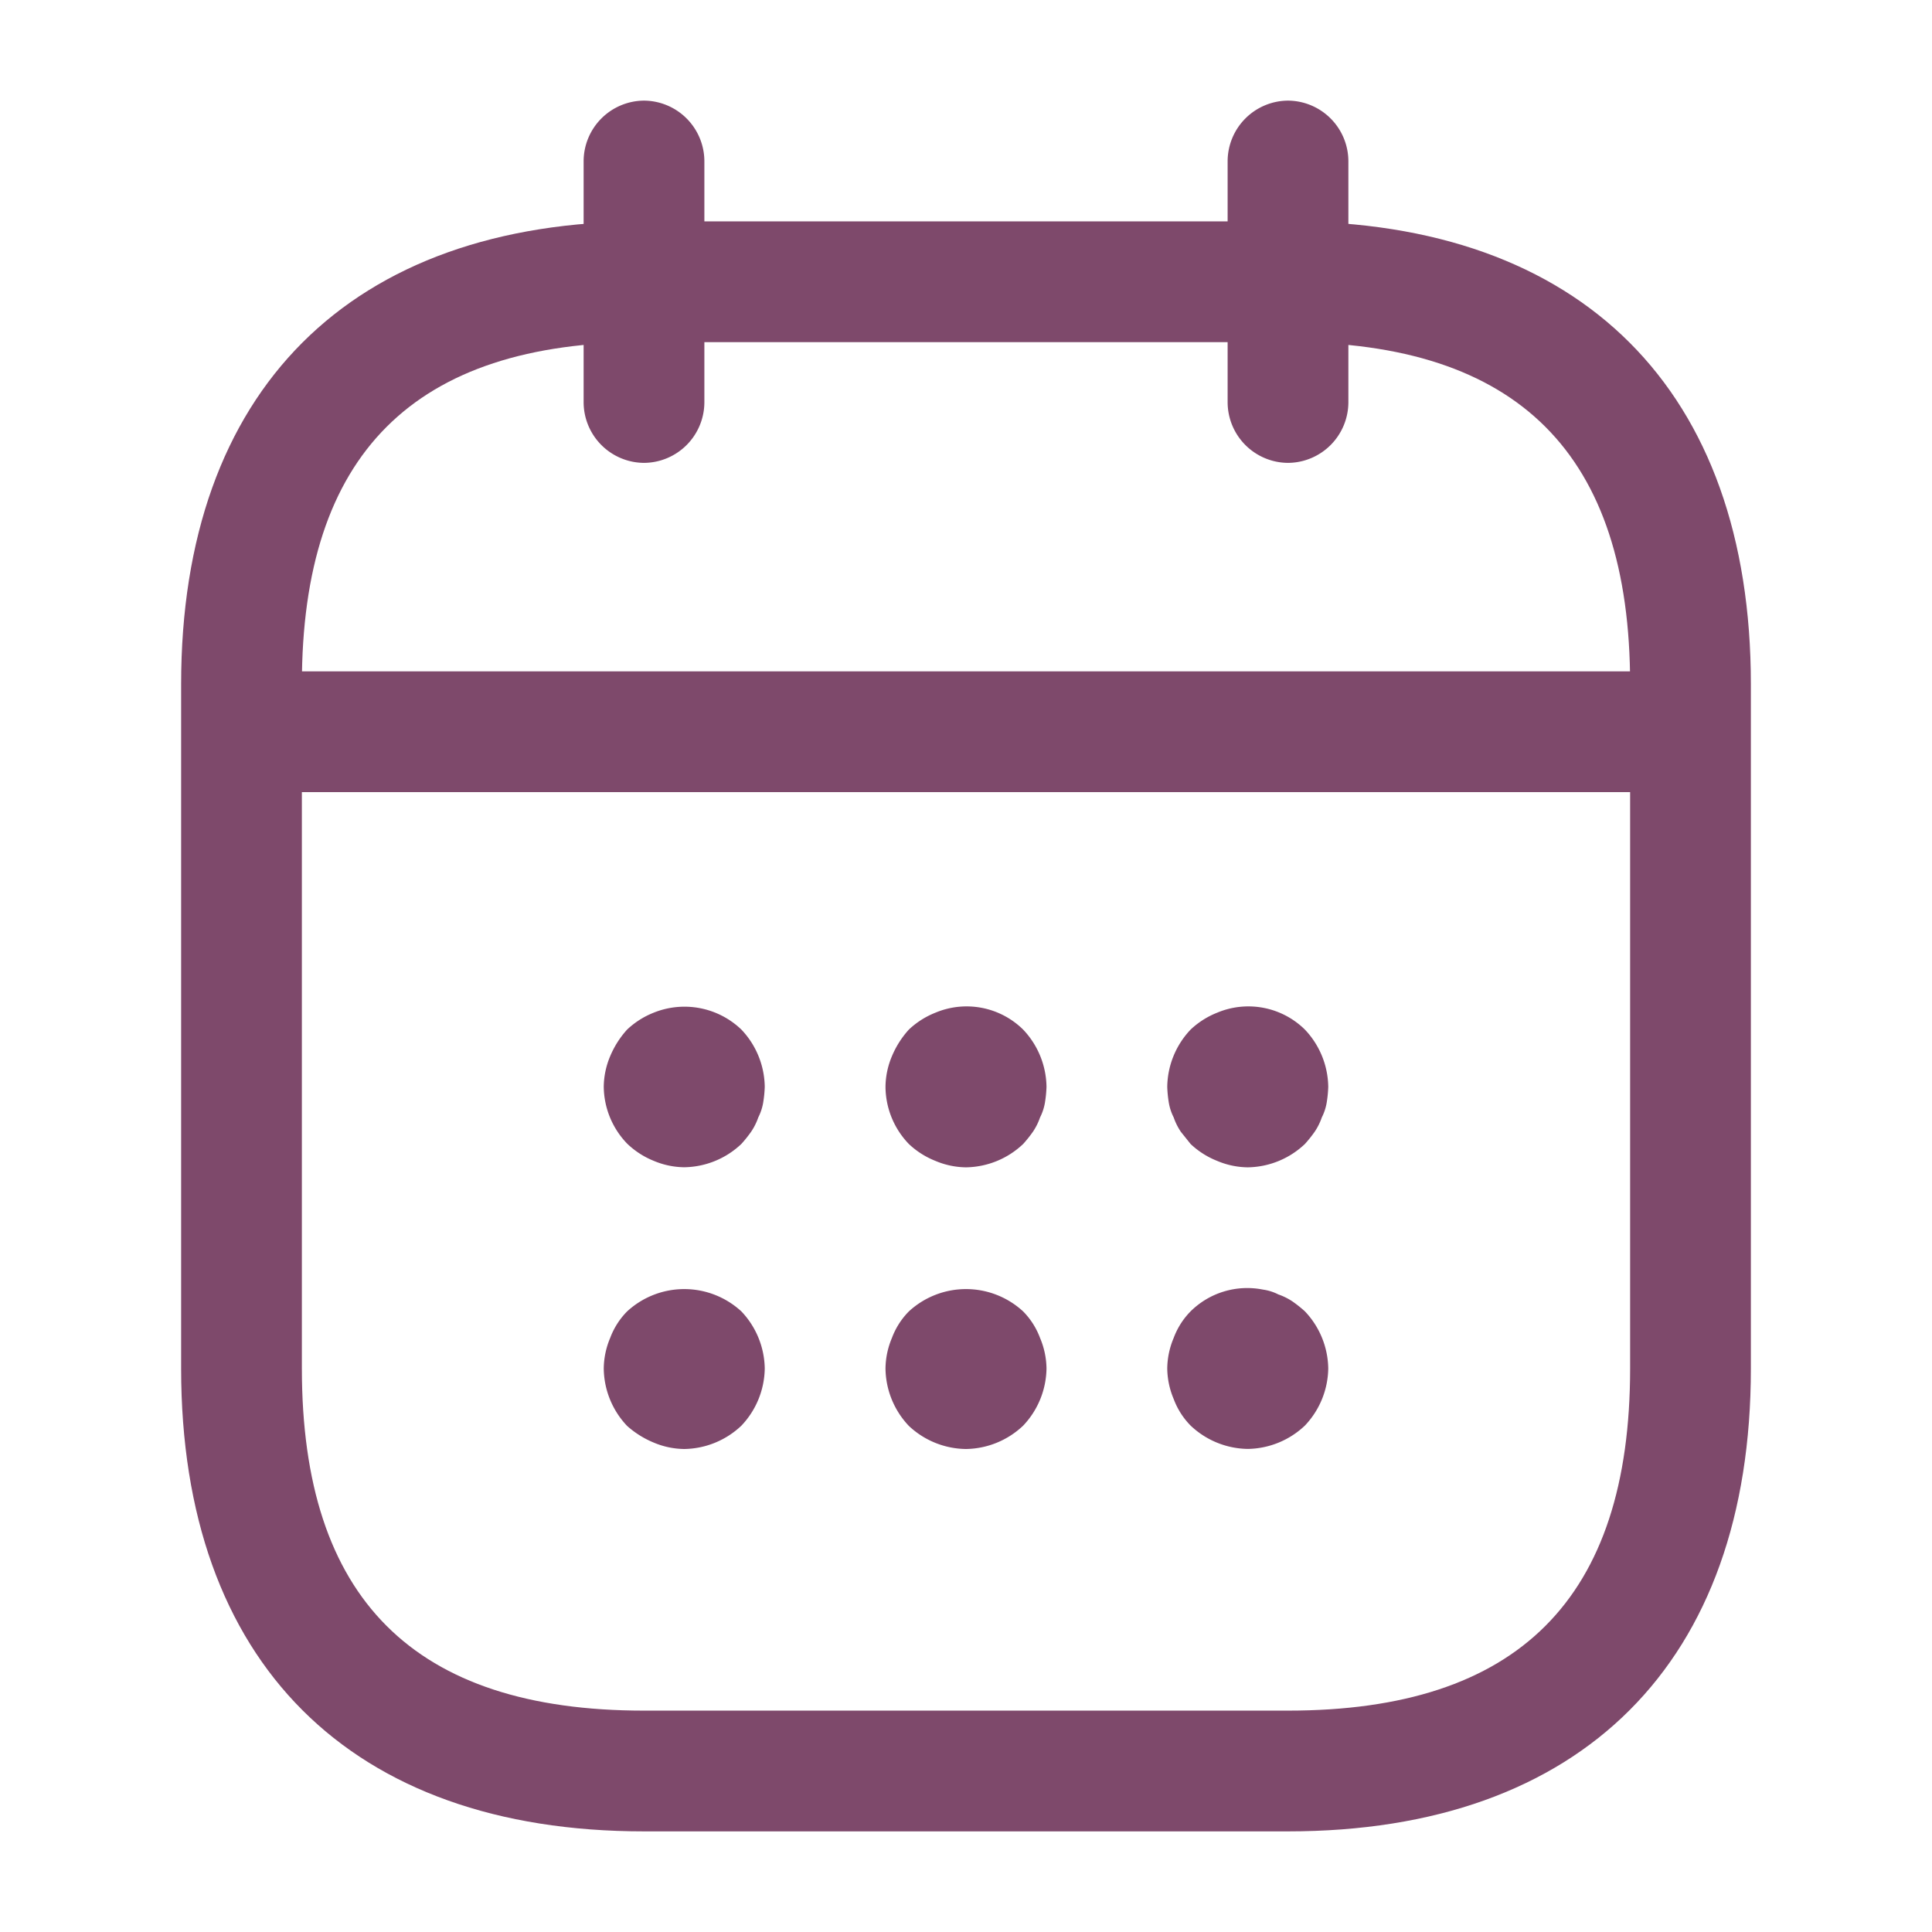 <svg xmlns="http://www.w3.org/2000/svg" width="24" height="24" viewBox="0 0 24 24">
  <g id="vuesax_outline_calendar" data-name="vuesax/outline/calendar" transform="translate(-492 -188)">
    <g id="calendar">
      <path id="Vector" d="M.75,4.5A.755.755,0,0,1,0,3.75v-3A.755.755,0,0,1,.75,0,.755.755,0,0,1,1.5.75v3A.755.755,0,0,1,.75,4.5Z" transform="translate(499.25 189.25)" fill="#7e496b"/>
      <path id="Vector-2" data-name="Vector" d="M.75,4.5A.755.755,0,0,1,0,3.75v-3A.755.755,0,0,1,.75,0,.755.755,0,0,1,1.5.75v3A.755.755,0,0,1,.75,4.5Z" transform="translate(507.25 189.25)" fill="#7e496b"/>
      <path id="Vector-3" data-name="Vector" d="M1,1.994a1,1,0,0,1-.38-.08A1.032,1.032,0,0,1,.29,1.7,1.033,1.033,0,0,1,0,.994,1,1,0,0,1,.08.614,1.155,1.155,0,0,1,.29.284,1.032,1.032,0,0,1,.62.074a1.021,1.021,0,0,1,1.09.21A1.052,1.052,0,0,1,2,.994a1.5,1.5,0,0,1-.02.2.636.636,0,0,1-.06.18.757.757,0,0,1-.09.18,1.576,1.576,0,0,1-.12.15A1.052,1.052,0,0,1,1,1.994Z" transform="translate(499.5 200.506)" fill="#7e496b"/>
      <path id="Vector-4" data-name="Vector" d="M1,2a1,1,0,0,1-.38-.08,1.032,1.032,0,0,1-.33-.21A1.033,1.033,0,0,1,0,1,1,1,0,0,1,.08.619,1.155,1.155,0,0,1,.29.289,1.032,1.032,0,0,1,.62.079a1,1,0,0,1,1.09.21A1.052,1.052,0,0,1,2,1a1.5,1.5,0,0,1-.02.2.636.636,0,0,1-.06.18.757.757,0,0,1-.09.18,1.576,1.576,0,0,1-.12.15A1.052,1.052,0,0,1,1,2Z" transform="translate(503 200.501)" fill="#7e496b"/>
      <path id="Vector-5" data-name="Vector" d="M1,2a1,1,0,0,1-.38-.08,1.032,1.032,0,0,1-.33-.21l-.12-.15a.757.757,0,0,1-.09-.18A.636.636,0,0,1,.02,1.2,1.5,1.5,0,0,1,0,1,1.052,1.052,0,0,1,.29.289,1.032,1.032,0,0,1,.62.079a1,1,0,0,1,1.09.21A1.052,1.052,0,0,1,2,1a1.5,1.5,0,0,1-.02.2.636.636,0,0,1-.06.18.757.757,0,0,1-.09.18,1.576,1.576,0,0,1-.12.15A1.052,1.052,0,0,1,1,2Z" transform="translate(506.5 200.501)" fill="#7e496b"/>
      <path id="Vector-6" data-name="Vector" d="M1,1.987a1,1,0,0,1-.38-.08A1.155,1.155,0,0,1,.29,1.7,1.052,1.052,0,0,1,0,.987,1,1,0,0,1,.08.607.933.933,0,0,1,.29.278a1.047,1.047,0,0,1,1.42,0A1.052,1.052,0,0,1,2,.987a1.052,1.052,0,0,1-.29.71A1.052,1.052,0,0,1,1,1.987Z" transform="translate(499.5 204.013)" fill="#7e496b"/>
      <path id="Vector-7" data-name="Vector" d="M1,1.987A1.052,1.052,0,0,1,.29,1.7,1.052,1.052,0,0,1,0,.987,1,1,0,0,1,.08.607.933.933,0,0,1,.29.278a1.047,1.047,0,0,1,1.42,0,.933.933,0,0,1,.21.33A1,1,0,0,1,2,.987a1.052,1.052,0,0,1-.29.71A1.052,1.052,0,0,1,1,1.987Z" transform="translate(503 204.013)" fill="#7e496b"/>
      <path id="Vector-8" data-name="Vector" d="M1,2a1.052,1.052,0,0,1-.71-.29.933.933,0,0,1-.21-.33A1,1,0,0,1,0,1,1,1,0,0,1,.08.621.933.933,0,0,1,.29.291a1,1,0,0,1,.9-.27.6.6,0,0,1,.19.06.757.757,0,0,1,.18.09,1.576,1.576,0,0,1,.15.12A1.052,1.052,0,0,1,2,1a1.052,1.052,0,0,1-.29.71A1.052,1.052,0,0,1,1,2Z" transform="translate(506.5 203.999)" fill="#7e496b"/>
      <path id="Vector-9" data-name="Vector" d="M17.75,1.5H.75A.755.755,0,0,1,0,.75.755.755,0,0,1,.75,0h17a.755.755,0,0,1,.75.75A.755.755,0,0,1,17.75,1.5Z" transform="translate(494.75 196.34)" fill="#7e496b"/>
      <path id="Vector-10" data-name="Vector" d="M13.75,20h-8C2.1,20,0,17.9,0,14.25V5.75C0,2.1,2.1,0,5.75,0h8C17.4,0,19.5,2.1,19.5,5.75v8.5C19.5,17.9,17.4,20,13.75,20Zm-8-18.5C2.89,1.5,1.5,2.89,1.5,5.75v8.5c0,2.86,1.39,4.25,4.25,4.25h8c2.86,0,4.25-1.39,4.25-4.25V5.75c0-2.86-1.39-4.25-4.25-4.25Z" transform="translate(494.25 190.75)" fill="#7e496b"/>
      <path id="Vector-11" data-name="Vector" d="M0,0H24V24H0Z" transform="translate(492 188)" fill="none" opacity="0"/>
    </g>
  </g>
</svg>
